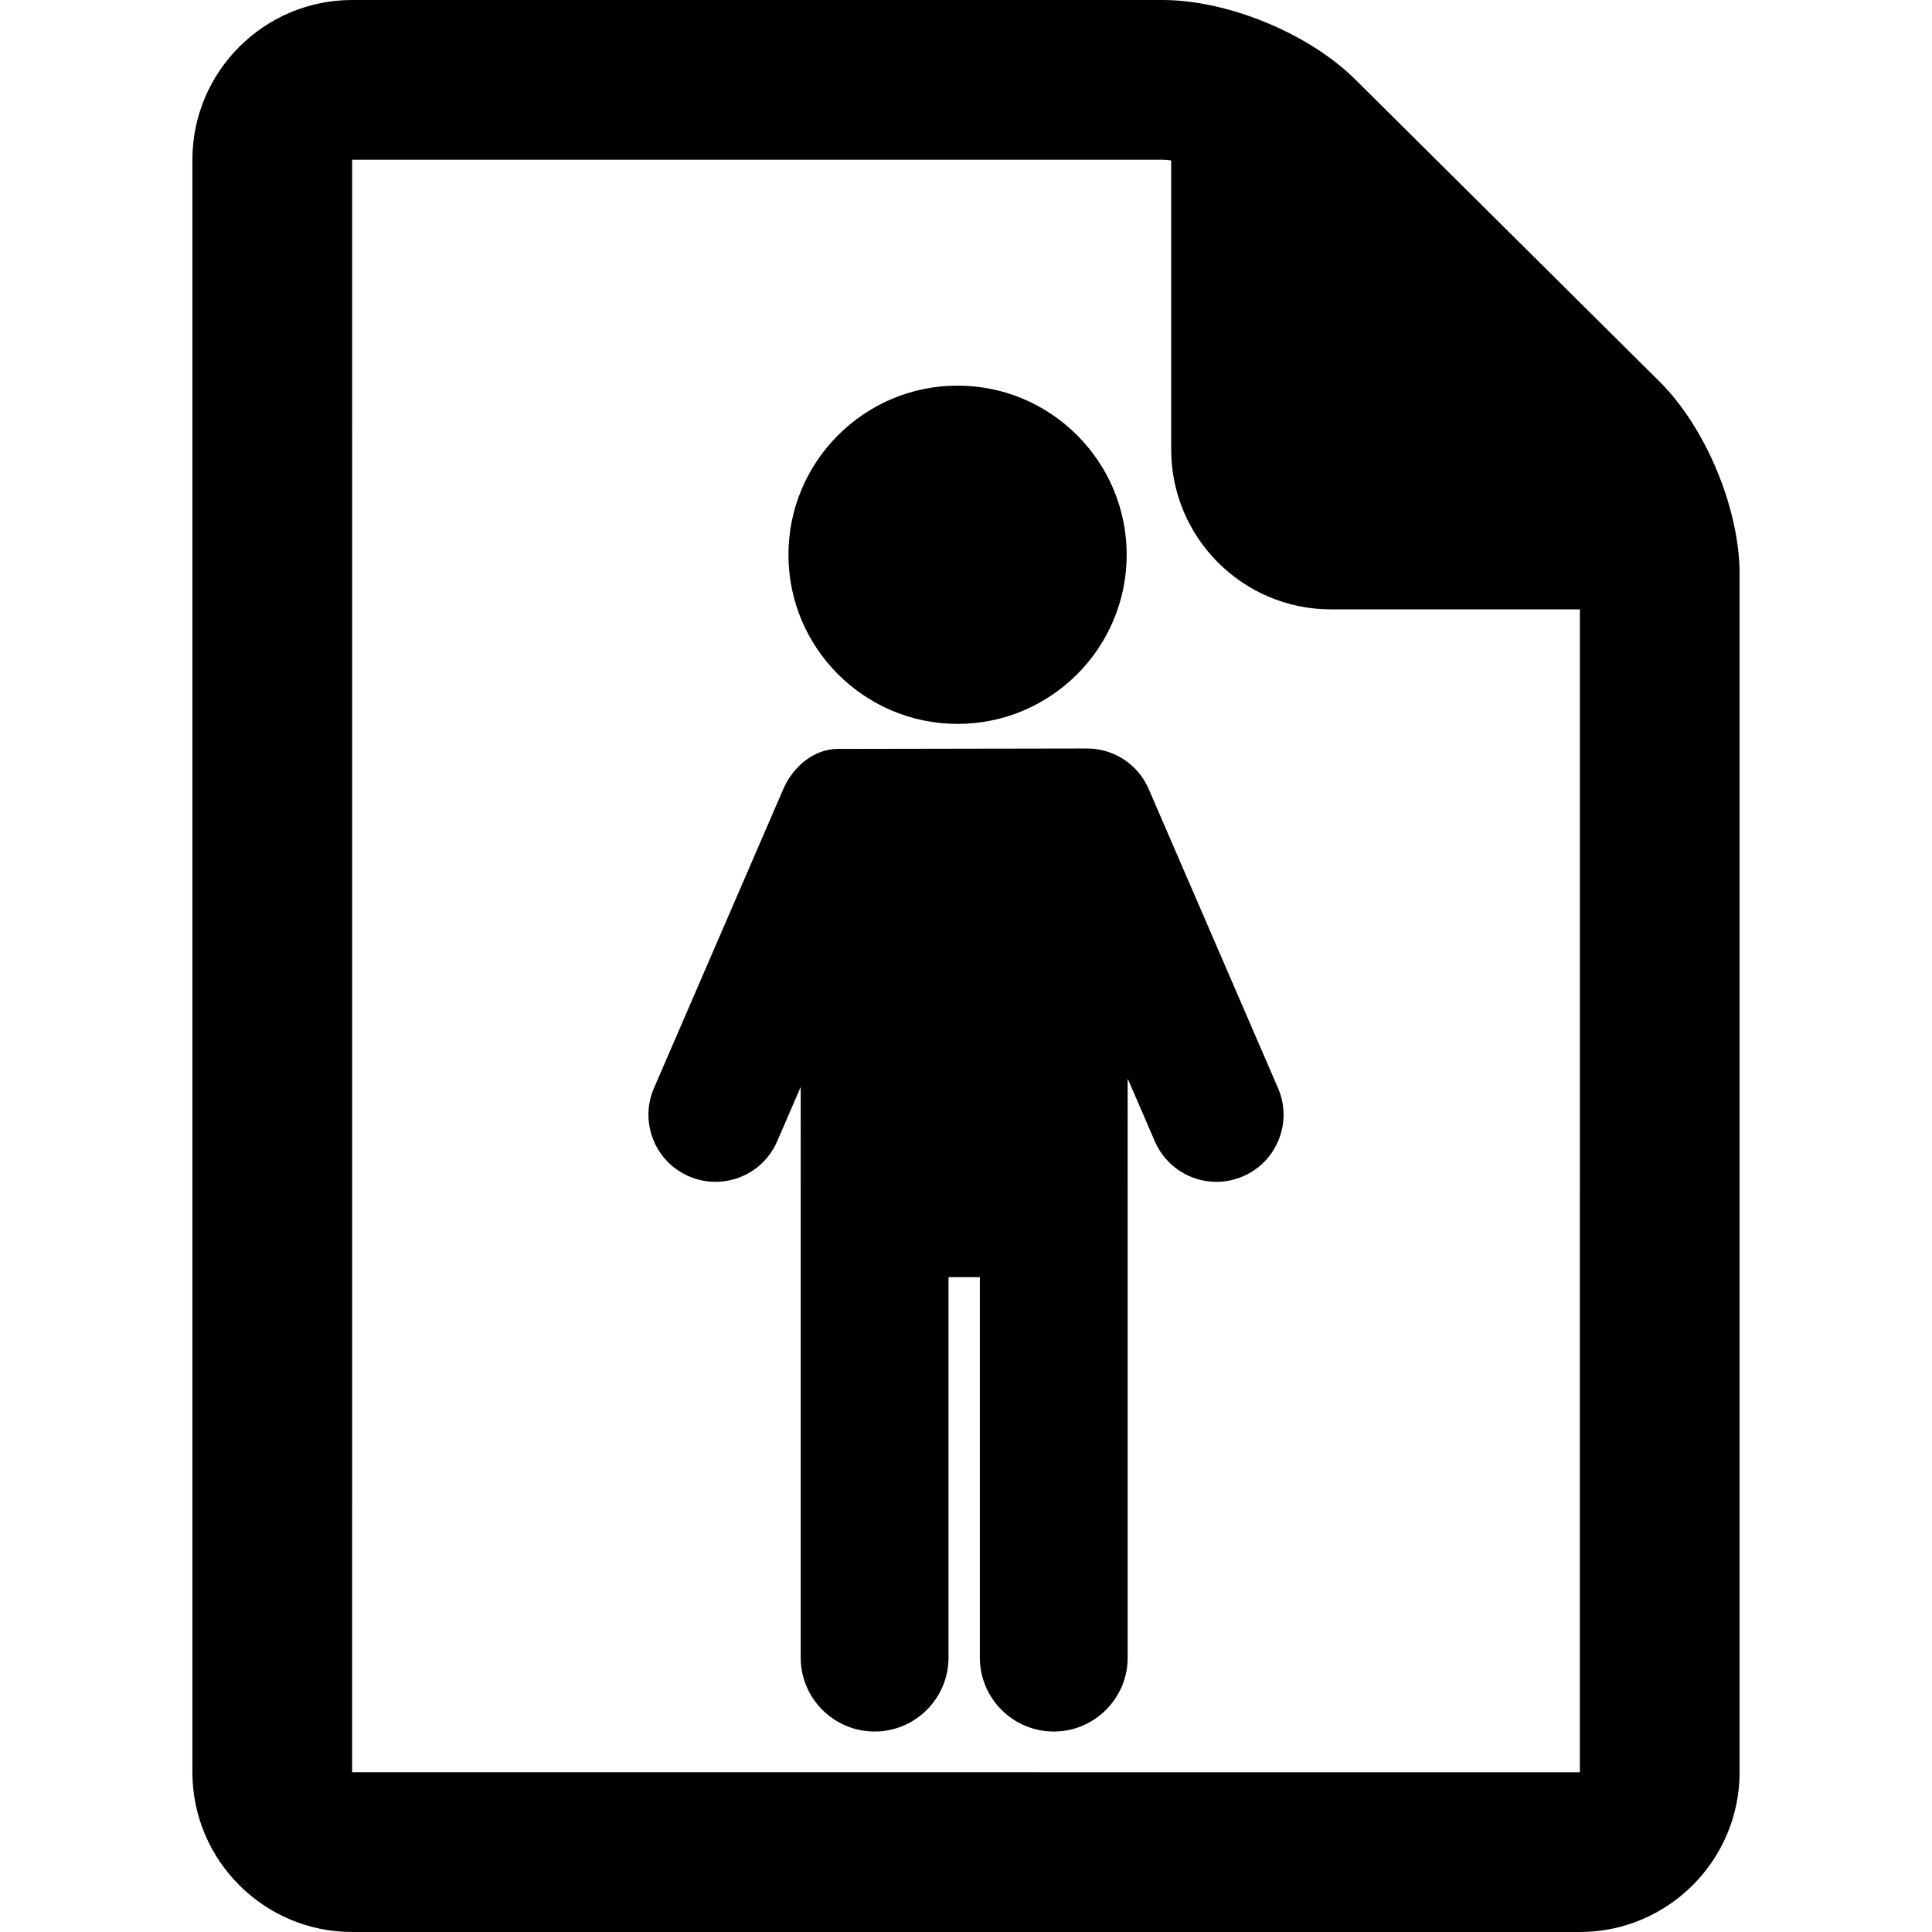 <?xml version="1.0" encoding="iso-8859-1"?>
<!-- Uploaded to: SVG Repo, www.svgrepo.com, Generator: SVG Repo Mixer Tools -->
<!DOCTYPE svg PUBLIC "-//W3C//DTD SVG 1.1//EN" "http://www.w3.org/Graphics/SVG/1.1/DTD/svg11.dtd">
<svg height="32px" width="32px" version="1.1" id="Capa_1" xmlns="http://www.w3.org/2000/svg"
     viewBox="0 0 399.178 399.178" xml:space="preserve">
<g>
	<path d="M237.332,163.014c-2.197-5.082-7.195-8.366-12.733-8.366c-0.02,0-51.21,0.087-51.488,0.087
		c-4.91,0-9.264,3.652-11.265,8.279l-26.725,61.801c-1.47,3.398-1.528,7.167-0.164,10.61c1.364,3.443,3.987,6.149,7.386,7.619
		c1.753,0.757,3.602,1.141,5.498,1.141c5.537,0,10.534-3.283,12.731-8.364l4.865-11.251V342.49c0,8.419,6.85,15.268,15.269,15.268
		c8.42,0,15.27-6.85,15.27-15.268v-78.62h6.475v78.62c0,8.419,6.85,15.268,15.271,15.268c8.419,0,15.268-6.85,15.268-15.268V222.833
		l5.616,12.987c2.198,5.081,7.195,8.364,12.73,8.364c1.896,0,3.745-0.384,5.498-1.141c3.399-1.47,6.022-4.175,7.387-7.619
		c1.363-3.442,1.305-7.211-0.165-10.61L237.332,163.014z" fill="000000"/>
    <path d="M197.851,149.566c19.265,0,34.938-15.676,34.938-34.944c0-19.27-15.674-34.946-34.938-34.946
		c-19.27,0-34.946,15.677-34.946,34.946C162.904,133.89,178.581,149.566,197.851,149.566z"/>
    <path d="M342.833,78.787l-62.815-62.368C270.432,6.905,253.674,0,240.171,0H72.761c-18.2,0-33.008,14.808-33.008,33.008v333.161
		c0,18.201,14.808,33.009,33.008,33.009h253.654c18.201,0,33.01-14.808,33.01-33.009V118.634
		C359.425,105.085,352.445,88.325,342.833,78.787z M72.753,366.169L72.761,33h167.41c0.556,0,1.168,0.053,1.815,0.145v59.752
		c0,18.201,14.808,33.009,33.008,33.009h51.431l-0.006,240.272L72.753,366.169z"/>
</g>
</svg>
